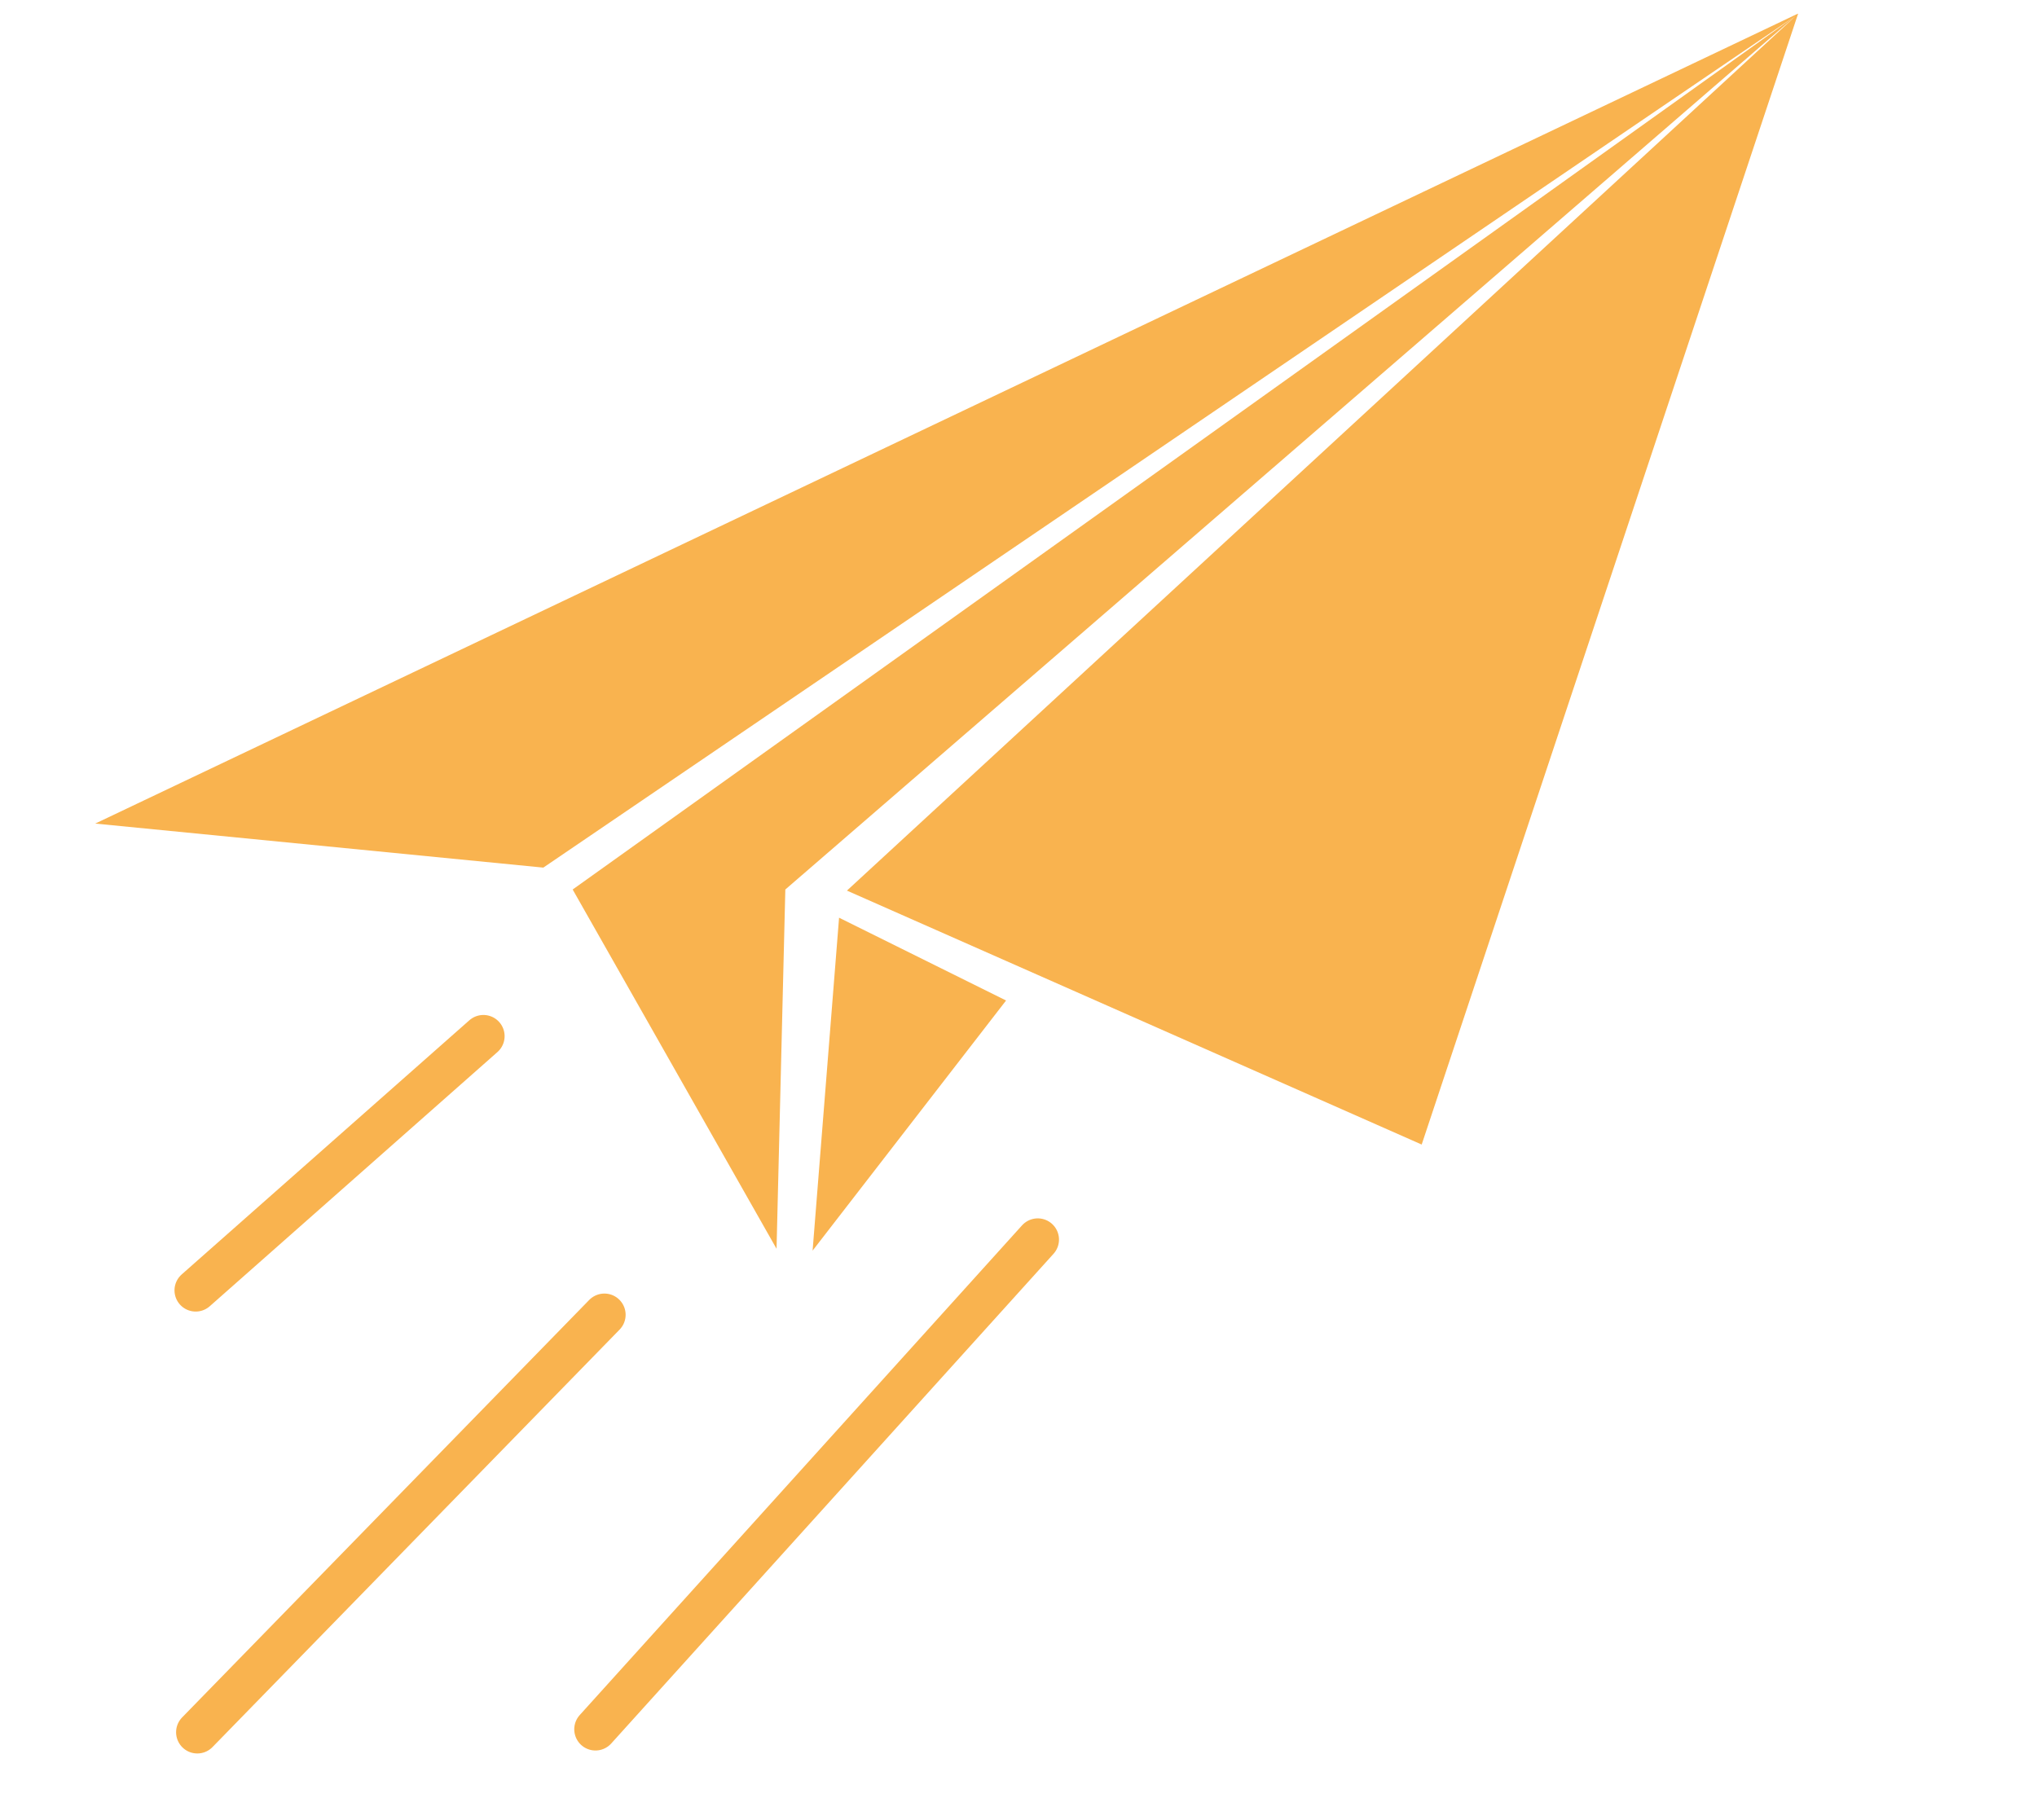 <svg xmlns="http://www.w3.org/2000/svg" xmlns:xlink="http://www.w3.org/1999/xlink" width="47" zoomAndPan="magnify" viewBox="0 0 35.25 31.5" height="42" preserveAspectRatio="xMidYMid meet" version="1.0"><defs><clipPath id="5bb830bfda"><path d="M 1 0.082 L 32 0.082 L 32 22 L 1 22 Z M 1 0.082 " clip-rule="nonzero"/></clipPath><clipPath id="3951208e00"><path d="M 0.141 5.68 L 31.242 0.215 L 34.422 18.297 L 3.32 23.762 Z M 0.141 5.68 " clip-rule="nonzero"/></clipPath><clipPath id="f707ab0ee9"><path d="M 0.141 5.68 L 31.242 0.215 L 34.422 18.297 L 3.32 23.762 Z M 0.141 5.68 " clip-rule="nonzero"/></clipPath><clipPath id="143758a3a6"><path d="M 14 15 L 18 15 L 18 22 L 14 22 Z M 14 15 " clip-rule="nonzero"/></clipPath><clipPath id="89c4b38894"><path d="M 0.141 5.68 L 31.242 0.215 L 34.422 18.297 L 3.32 23.762 Z M 0.141 5.68 " clip-rule="nonzero"/></clipPath><clipPath id="90f1229ab2"><path d="M 0.141 5.68 L 31.242 0.215 L 34.422 18.297 L 3.32 23.762 Z M 0.141 5.68 " clip-rule="nonzero"/></clipPath><clipPath id="a357a88207"><path d="M 0 18 L 15 18 L 15 30.926 L 0 30.926 Z M 0 18 " clip-rule="nonzero"/></clipPath><clipPath id="671fefb219"><path d="M 6 17 L 23 17 L 23 30.926 L 6 30.926 Z M 6 17 " clip-rule="nonzero"/></clipPath></defs><g clip-path="url(#5bb830bfda)"><g clip-path="url(#3951208e00)"><g clip-path="url(#f707ab0ee9)"><path fill="#f9b34f" d="M 1.648 14.254 L 31.117 0.234 L 24.602 19.809 L 14.656 15.414 L 31.078 0.273 L 13.59 15.395 L 13.438 21.613 L 9.91 15.395 L 31.074 0.273 L 9.402 15.016 Z M 1.648 14.254 " fill-opacity="1" fill-rule="evenodd"/></g></g></g><g clip-path="url(#143758a3a6)"><g clip-path="url(#89c4b38894)"><g clip-path="url(#90f1229ab2)"><path fill="#f9b34f" d="M 14.062 21.645 L 17.41 17.316 L 14.52 15.883 Z M 14.062 21.645 " fill-opacity="1" fill-rule="evenodd"/></g></g></g><path stroke-linecap="round" transform="matrix(0.55, -0.486, 0.486, 0.55, 2.867, 22.301)" fill="none" stroke-linejoin="miter" d="M 0.502 0.501 L 9.554 0.501 " stroke="#f9b34f" stroke-width="1" stroke-opacity="1" stroke-miterlimit="4"/><g clip-path="url(#a357a88207)"><path stroke-linecap="round" transform="matrix(0.513, -0.526, 0.526, 0.513, 2.894, 29.987)" fill="none" stroke-linejoin="miter" d="M 0.501 0.501 L 14.235 0.499 " stroke="#f9b34f" stroke-width="1" stroke-opacity="1" stroke-miterlimit="4"/></g><g clip-path="url(#671fefb219)"><path stroke-linecap="round" transform="matrix(0.492, -0.545, 0.545, 0.492, 9.785, 29.958)" fill="none" stroke-linejoin="miter" d="M 0.503 0.499 L 16.057 0.502 " stroke="#f9b34f" stroke-width="1" stroke-opacity="1" stroke-miterlimit="4"/></g></svg>